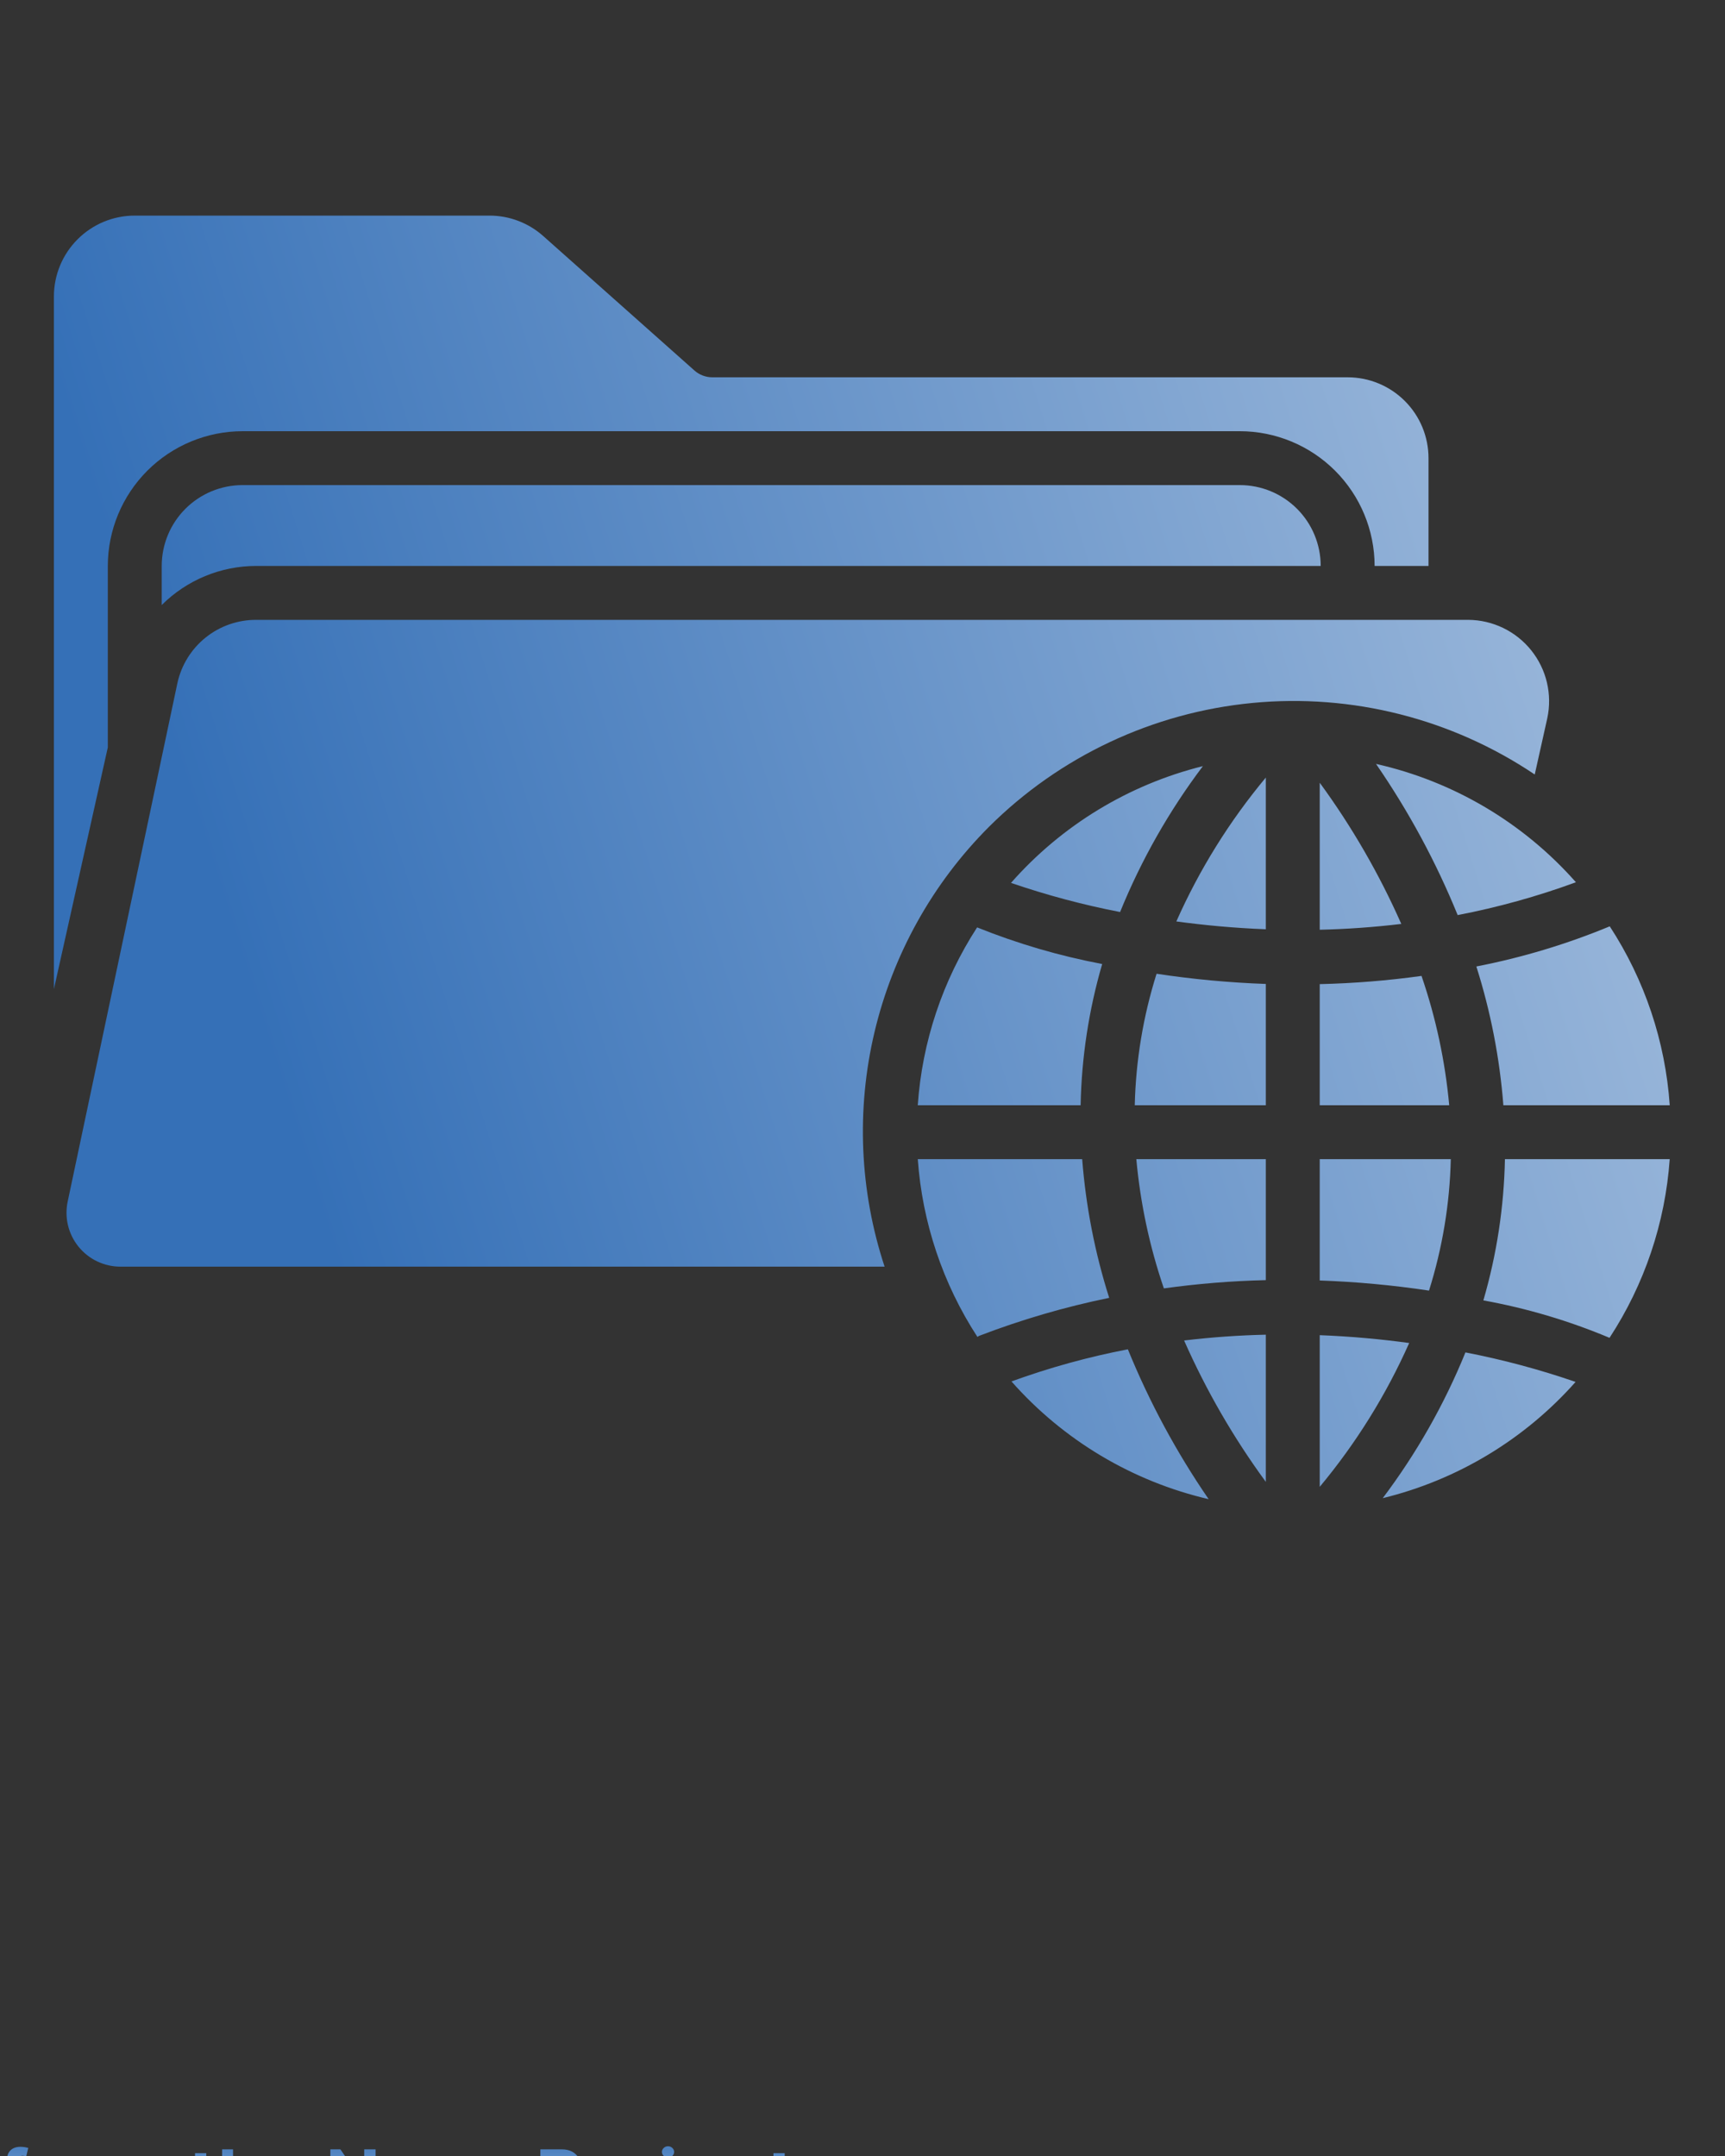 <svg width="116" height="145" viewBox="0 0 116 145" fill="none" xmlns="http://www.w3.org/2000/svg">
<rect x="0" y="0" width="116" height="145" fill="#333333" stroke="none"/>
<g clip-path="url(#clip0_1_91)">
<path d="M96.062 30.812V38.062H92.438C92.435 35.66 91.479 33.356 89.78 31.657C88.081 29.959 85.778 29.003 83.375 29H16.312C13.91 29.003 11.606 29.959 9.907 31.657C8.209 33.356 7.253 35.66 7.25 38.062V50.267L3.625 66.521V19.938C3.625 18.495 4.198 17.112 5.218 16.093C6.237 15.073 7.62 14.5 9.062 14.5H32.918C34.249 14.5 35.535 14.989 36.53 15.874L46.697 24.917C47.029 25.212 47.457 25.375 47.901 25.375H90.625C92.067 25.375 93.45 25.948 94.47 26.968C95.49 27.987 96.062 29.37 96.062 30.812ZM17.236 38.062H88.812C88.812 36.62 88.24 35.237 87.22 34.218C86.2 33.198 84.817 32.625 83.375 32.625H16.312C14.87 32.625 13.487 33.198 12.468 34.218C11.448 35.237 10.875 36.62 10.875 38.062V40.692C12.563 39.007 14.851 38.061 17.236 38.062ZM66.494 55.619C71.257 50.87 77.522 47.921 84.217 47.277C90.913 46.633 97.624 48.334 103.206 52.088L104.049 48.308C104.22 47.514 104.211 46.691 104.025 45.9C103.838 45.109 103.477 44.37 102.969 43.736C102.46 43.102 101.817 42.589 101.086 42.235C100.354 41.88 99.553 41.693 98.74 41.688H17.236C15.999 41.682 14.796 42.101 13.83 42.875C12.864 43.649 12.194 44.731 11.93 45.941L4.551 80.812C4.439 81.34 4.447 81.886 4.573 82.411C4.699 82.936 4.941 83.426 5.281 83.845C5.621 84.264 6.05 84.603 6.537 84.835C7.025 85.067 7.558 85.188 8.097 85.188H59.486C57.806 80.093 57.571 74.632 58.808 69.412C60.045 64.192 62.706 59.417 66.494 55.619ZM85.122 62.497V52.294C82.678 55.226 80.653 58.482 79.105 61.97C80.958 62.223 82.975 62.414 85.122 62.497ZM78.266 86.65C80.539 86.334 82.828 86.148 85.122 86.094V77.959H76.414C76.683 80.919 77.305 83.837 78.266 86.65ZM88.747 52.641V62.529C90.516 62.489 92.351 62.363 94.232 62.138C92.75 58.785 90.911 55.6 88.747 52.641ZM76.308 74.334H85.122V66.175C82.662 66.087 80.209 65.858 77.775 65.489C76.873 68.353 76.379 71.331 76.308 74.334ZM72.773 77.959H61.718C62.019 82.219 63.399 86.333 65.728 89.914C65.768 89.895 65.796 89.861 65.838 89.844C68.679 88.753 71.606 87.897 74.589 87.286C73.628 84.257 73.019 81.127 72.773 77.959ZM74.118 64.834C71.241 64.29 68.424 63.465 65.707 62.371C63.383 65.956 62.01 70.072 61.716 74.334H72.668C72.731 71.117 73.218 67.923 74.118 64.834ZM95.592 65.634C93.323 65.95 91.037 66.134 88.747 66.187V74.334H97.454C97.183 71.37 96.558 68.449 95.592 65.634ZM99.751 87.457C102.662 87.984 105.507 88.828 108.235 89.975C110.586 86.38 111.98 82.244 112.282 77.959H101.201C101.138 81.175 100.651 84.368 99.751 87.457ZM80.891 51.525C75.891 52.771 71.39 55.511 67.986 59.378C70.382 60.201 72.834 60.856 75.322 61.338C76.744 57.839 78.616 54.54 80.891 51.525ZM85.122 99.662V89.763C83.35 89.803 81.511 89.928 79.627 90.154C81.11 93.513 82.952 96.701 85.122 99.662ZM68.018 92.907C71.507 96.861 76.142 99.628 81.277 100.825C79.11 97.67 77.289 94.291 75.845 90.746C73.183 91.258 70.566 91.981 68.018 92.907ZM92.984 100.758C98.002 99.533 102.526 96.806 105.952 92.94C103.533 92.105 101.058 91.442 98.546 90.955C97.125 94.45 95.255 97.745 92.984 100.758ZM105.975 59.335C102.443 55.333 97.739 52.548 92.532 51.376C94.725 54.557 96.566 57.966 98.023 61.544C100.729 61.023 103.388 60.284 105.975 59.335ZM88.747 89.796V99.996C91.189 97.065 93.214 93.81 94.763 90.323C92.91 90.07 90.894 89.879 88.747 89.796ZM97.561 77.959H88.747V86.118C91.207 86.205 93.661 86.432 96.096 86.798C96.997 83.935 97.491 80.959 97.561 77.959ZM101.096 74.334H112.284C111.989 70.044 110.6 65.901 108.25 62.3C105.358 63.498 102.352 64.403 99.279 65C100.241 68.031 100.85 71.163 101.096 74.334Z" fill="url(#paint0_linear_1_91)"/>
<path d="M1.768 145.46V146.028H0.085V145.46H1.768ZM0.471 148.188V145.263C0.471 145.065 0.509 144.902 0.586 144.771C0.664 144.641 0.771 144.543 0.906 144.478C1.04 144.413 1.194 144.381 1.365 144.381C1.481 144.381 1.587 144.39 1.683 144.407C1.78 144.425 1.853 144.441 1.9 144.455L1.765 145.023C1.735 145.014 1.699 145.005 1.655 144.997C1.612 144.989 1.568 144.984 1.523 144.984C1.412 144.984 1.335 145.01 1.291 145.062C1.247 145.113 1.225 145.185 1.225 145.277V148.188H0.471ZM2.231 148.188V145.46H2.964V145.936H2.992C3.042 145.767 3.125 145.639 3.243 145.553C3.36 145.465 3.495 145.421 3.647 145.421C3.685 145.421 3.726 145.424 3.77 145.428C3.814 145.433 3.852 145.44 3.885 145.448V146.119C3.85 146.108 3.801 146.099 3.738 146.091C3.675 146.082 3.618 146.078 3.566 146.078C3.455 146.078 3.355 146.102 3.267 146.151C3.181 146.198 3.112 146.265 3.062 146.35C3.012 146.435 2.987 146.533 2.987 146.645V148.188H2.231ZM5.382 148.241C5.106 148.241 4.867 148.182 4.666 148.065C4.466 147.947 4.312 147.782 4.203 147.571C4.094 147.359 4.039 147.114 4.039 146.835C4.039 146.553 4.094 146.307 4.203 146.096C4.312 145.884 4.466 145.719 4.666 145.602C4.867 145.484 5.106 145.425 5.382 145.425C5.658 145.425 5.895 145.484 6.096 145.602C6.297 145.719 6.452 145.884 6.561 146.096C6.67 146.307 6.724 146.553 6.724 146.835C6.724 147.114 6.67 147.359 6.561 147.571C6.452 147.782 6.297 147.947 6.096 148.065C5.895 148.182 5.658 148.241 5.382 148.241ZM5.385 147.655C5.511 147.655 5.616 147.619 5.7 147.548C5.784 147.476 5.847 147.378 5.89 147.254C5.933 147.129 5.955 146.988 5.955 146.829C5.955 146.671 5.933 146.529 5.89 146.405C5.847 146.281 5.784 146.182 5.7 146.11C5.616 146.038 5.511 146.002 5.385 146.002C5.259 146.002 5.152 146.038 5.066 146.11C4.98 146.182 4.916 146.281 4.872 146.405C4.83 146.529 4.808 146.671 4.808 146.829C4.808 146.988 4.83 147.129 4.872 147.254C4.916 147.378 4.98 147.476 5.066 147.548C5.152 147.619 5.259 147.655 5.385 147.655ZM7.216 148.188V145.46H7.937V145.941H7.969C8.026 145.782 8.12 145.656 8.253 145.563C8.385 145.471 8.544 145.425 8.729 145.425C8.916 145.425 9.075 145.471 9.206 145.565C9.338 145.657 9.425 145.783 9.469 145.941H9.498C9.553 145.785 9.654 145.66 9.799 145.567C9.946 145.472 10.12 145.425 10.32 145.425C10.574 145.425 10.781 145.506 10.939 145.668C11.099 145.829 11.179 146.057 11.179 146.353V148.188H10.424V146.502C10.424 146.351 10.384 146.237 10.304 146.162C10.223 146.086 10.123 146.048 10.002 146.048C9.864 146.048 9.757 146.092 9.68 146.179C9.603 146.266 9.565 146.38 9.565 146.522V148.188H8.832V146.487C8.832 146.353 8.793 146.246 8.716 146.167C8.641 146.088 8.54 146.048 8.416 146.048C8.332 146.048 8.256 146.069 8.189 146.112C8.123 146.153 8.07 146.212 8.031 146.288C7.992 146.362 7.972 146.45 7.972 146.55V148.188H7.216ZM14.384 145.46V146.028H12.742V145.46H14.384ZM13.115 144.807H13.871V147.349C13.871 147.419 13.882 147.474 13.903 147.513C13.924 147.551 13.954 147.577 13.992 147.593C14.031 147.608 14.076 147.616 14.127 147.616C14.162 147.616 14.198 147.613 14.233 147.607C14.269 147.6 14.296 147.594 14.315 147.591L14.434 148.154C14.396 148.166 14.343 148.179 14.274 148.195C14.206 148.211 14.122 148.221 14.024 148.225C13.842 148.232 13.682 148.208 13.544 148.152C13.408 148.096 13.302 148.01 13.227 147.893C13.151 147.776 13.114 147.628 13.115 147.449V144.807ZM15.692 146.611V148.188H14.936V144.551H15.671V145.941H15.703C15.764 145.78 15.864 145.654 16.001 145.563C16.138 145.471 16.311 145.425 16.518 145.425C16.707 145.425 16.872 145.466 17.013 145.549C17.155 145.631 17.265 145.748 17.343 145.902C17.423 146.055 17.462 146.238 17.46 146.451V148.188H16.704V146.586C16.705 146.418 16.663 146.287 16.576 146.194C16.491 146.1 16.372 146.053 16.218 146.053C16.115 146.053 16.023 146.075 15.944 146.119C15.866 146.163 15.805 146.227 15.759 146.311C15.716 146.394 15.693 146.494 15.692 146.611ZM19.299 148.241C19.018 148.241 18.777 148.184 18.574 148.07C18.373 147.955 18.218 147.793 18.109 147.584C18 147.373 17.946 147.124 17.946 146.836C17.946 146.556 18 146.31 18.109 146.098C18.218 145.886 18.371 145.721 18.569 145.602C18.768 145.484 19.001 145.425 19.268 145.425C19.448 145.425 19.616 145.454 19.771 145.512C19.927 145.569 20.063 145.654 20.179 145.769C20.297 145.884 20.388 146.028 20.453 146.202C20.518 146.375 20.55 146.578 20.55 146.81V147.017H18.247V146.549H19.838C19.838 146.44 19.815 146.343 19.767 146.259C19.72 146.175 19.654 146.109 19.57 146.062C19.488 146.014 19.391 145.989 19.281 145.989C19.166 145.989 19.064 146.016 18.976 146.069C18.888 146.121 18.819 146.192 18.77 146.281C18.72 146.368 18.694 146.466 18.693 146.574V147.019C18.693 147.154 18.718 147.271 18.768 147.369C18.819 147.467 18.89 147.543 18.983 147.596C19.075 147.65 19.184 147.676 19.311 147.676C19.395 147.676 19.472 147.664 19.542 147.641C19.612 147.617 19.672 147.581 19.721 147.534C19.771 147.487 19.809 147.429 19.835 147.36L20.534 147.406C20.499 147.574 20.426 147.721 20.316 147.847C20.207 147.971 20.066 148.068 19.893 148.138C19.722 148.206 19.524 148.241 19.299 148.241ZM25.257 144.551V148.188H24.593L23.011 145.899H22.984V148.188H22.215V144.551H22.89L24.46 146.838H24.492V144.551H25.257ZM27.11 148.241C26.834 148.241 26.596 148.182 26.395 148.065C26.195 147.947 26.04 147.782 25.931 147.571C25.822 147.359 25.768 147.114 25.768 146.835C25.768 146.553 25.822 146.307 25.931 146.096C26.04 145.884 26.195 145.719 26.395 145.602C26.596 145.484 26.834 145.425 27.11 145.425C27.386 145.425 27.624 145.484 27.824 145.602C28.025 145.719 28.18 145.884 28.289 146.096C28.398 146.307 28.453 146.553 28.453 146.835C28.453 147.114 28.398 147.359 28.289 147.571C28.18 147.782 28.025 147.947 27.824 148.065C27.624 148.182 27.386 148.241 27.11 148.241ZM27.114 147.655C27.239 147.655 27.344 147.619 27.428 147.548C27.512 147.476 27.576 147.378 27.618 147.254C27.662 147.129 27.684 146.988 27.684 146.829C27.684 146.671 27.662 146.529 27.618 146.405C27.576 146.281 27.512 146.182 27.428 146.11C27.344 146.038 27.239 146.002 27.114 146.002C26.987 146.002 26.881 146.038 26.794 146.11C26.709 146.182 26.645 146.281 26.601 146.405C26.558 146.529 26.537 146.671 26.537 146.829C26.537 146.988 26.558 147.129 26.601 147.254C26.645 147.378 26.709 147.476 26.794 147.548C26.881 147.619 26.987 147.655 27.114 147.655ZM30.693 147.026V145.46H31.45V148.188H30.724V147.692H30.695C30.634 147.852 30.531 147.98 30.388 148.077C30.246 148.174 30.073 148.223 29.868 148.223C29.685 148.223 29.525 148.182 29.387 148.099C29.248 148.016 29.14 147.898 29.062 147.745C28.985 147.593 28.946 147.41 28.944 147.197V145.46H29.701V147.062C29.702 147.223 29.745 147.35 29.83 147.444C29.916 147.537 30.03 147.584 30.173 147.584C30.264 147.584 30.349 147.563 30.429 147.522C30.508 147.479 30.572 147.416 30.621 147.333C30.67 147.251 30.695 147.148 30.693 147.026ZM32.811 146.611V148.188H32.055V145.46H32.776V145.941H32.808C32.868 145.783 32.969 145.657 33.111 145.565C33.253 145.471 33.425 145.425 33.628 145.425C33.817 145.425 33.983 145.466 34.123 145.549C34.264 145.632 34.374 145.75 34.452 145.904C34.53 146.057 34.569 146.239 34.569 146.451V148.188H33.813V146.586C33.814 146.419 33.771 146.289 33.685 146.195C33.598 146.101 33.479 146.053 33.328 146.053C33.226 146.053 33.136 146.075 33.058 146.119C32.981 146.163 32.921 146.227 32.877 146.311C32.834 146.394 32.812 146.494 32.811 146.611ZM36.337 148.188V144.551H37.771C38.047 144.551 38.282 144.604 38.476 144.709C38.67 144.813 38.818 144.958 38.92 145.144C39.023 145.329 39.075 145.542 39.075 145.783C39.075 146.025 39.022 146.238 38.918 146.423C38.814 146.607 38.663 146.751 38.465 146.854C38.269 146.957 38.031 147.009 37.752 147.009H36.837V146.392H37.627C37.775 146.392 37.897 146.367 37.993 146.316C38.09 146.264 38.162 146.192 38.21 146.101C38.258 146.009 38.283 145.903 38.283 145.783C38.283 145.663 38.258 145.557 38.21 145.467C38.162 145.376 38.09 145.306 37.993 145.256C37.896 145.205 37.773 145.18 37.624 145.18H37.105V148.188H36.337ZM39.56 148.188V145.46H40.293V145.936H40.321C40.371 145.767 40.455 145.639 40.572 145.553C40.689 145.465 40.824 145.421 40.977 145.421C41.014 145.421 41.055 145.424 41.099 145.428C41.143 145.433 41.181 145.44 41.215 145.448V146.119C41.179 146.108 41.13 146.099 41.067 146.091C41.004 146.082 40.947 146.078 40.895 146.078C40.784 146.078 40.684 146.102 40.597 146.151C40.51 146.198 40.441 146.265 40.391 146.35C40.341 146.435 40.316 146.533 40.316 146.645V148.188H39.56ZM42.711 148.241C42.435 148.241 42.197 148.182 41.995 148.065C41.795 147.947 41.641 147.782 41.532 147.571C41.423 147.359 41.368 147.114 41.368 146.835C41.368 146.553 41.423 146.307 41.532 146.096C41.641 145.884 41.795 145.719 41.995 145.602C42.197 145.484 42.435 145.425 42.711 145.425C42.987 145.425 43.225 145.484 43.425 145.602C43.626 145.719 43.781 145.884 43.89 146.096C43.999 146.307 44.053 146.553 44.053 146.835C44.053 147.114 43.999 147.359 43.89 147.571C43.781 147.782 43.626 147.947 43.425 148.065C43.225 148.182 42.987 148.241 42.711 148.241ZM42.714 147.655C42.84 147.655 42.945 147.619 43.029 147.548C43.113 147.476 43.176 147.378 43.219 147.254C43.263 147.129 43.284 146.988 43.284 146.829C43.284 146.671 43.263 146.529 43.219 146.405C43.176 146.281 43.113 146.182 43.029 146.11C42.945 146.038 42.84 146.002 42.714 146.002C42.588 146.002 42.481 146.038 42.395 146.11C42.31 146.182 42.245 146.281 42.201 146.405C42.159 146.529 42.137 146.671 42.137 146.829C42.137 146.988 42.159 147.129 42.201 147.254C42.245 147.378 42.31 147.476 42.395 147.548C42.481 147.619 42.588 147.655 42.714 147.655ZM44.545 145.46H45.301V148.322C45.301 148.533 45.26 148.704 45.177 148.834C45.094 148.964 44.975 149.059 44.82 149.12C44.666 149.18 44.482 149.21 44.268 149.21C44.242 149.21 44.217 149.21 44.193 149.208C44.169 149.208 44.142 149.208 44.115 149.207V148.615C44.135 148.617 44.153 148.617 44.169 148.617C44.183 148.618 44.198 148.619 44.215 148.619C44.337 148.619 44.422 148.593 44.47 148.541C44.52 148.49 44.545 148.413 44.545 148.31V145.46ZM44.921 145.109C44.81 145.109 44.714 145.071 44.634 144.997C44.553 144.921 44.513 144.83 44.513 144.725C44.513 144.621 44.553 144.532 44.634 144.457C44.714 144.381 44.81 144.343 44.921 144.343C45.035 144.343 45.132 144.381 45.211 144.457C45.291 144.532 45.332 144.621 45.332 144.725C45.332 144.83 45.291 144.921 45.211 144.997C45.132 145.071 45.035 145.109 44.921 145.109ZM47.15 148.241C46.87 148.241 46.628 148.184 46.426 148.07C46.225 147.955 46.069 147.793 45.961 147.584C45.852 147.373 45.797 147.124 45.797 146.836C45.797 146.556 45.852 146.31 45.961 146.098C46.069 145.886 46.223 145.721 46.42 145.602C46.619 145.484 46.852 145.425 47.12 145.425C47.3 145.425 47.467 145.454 47.623 145.512C47.779 145.569 47.915 145.654 48.031 145.769C48.148 145.884 48.239 146.028 48.304 146.202C48.369 146.375 48.402 146.578 48.402 146.81V147.017H46.099V146.549H47.69C47.69 146.44 47.666 146.343 47.619 146.259C47.572 146.175 47.506 146.109 47.422 146.062C47.339 146.014 47.242 145.989 47.133 145.989C47.018 145.989 46.916 146.016 46.827 146.069C46.739 146.121 46.671 146.192 46.621 146.281C46.571 146.368 46.546 146.466 46.545 146.574V147.019C46.545 147.154 46.57 147.271 46.619 147.369C46.67 147.467 46.742 147.543 46.834 147.596C46.926 147.65 47.036 147.676 47.163 147.676C47.247 147.676 47.324 147.664 47.394 147.641C47.463 147.617 47.523 147.581 47.573 147.534C47.623 147.487 47.66 147.429 47.686 147.36L48.386 147.406C48.35 147.574 48.278 147.721 48.168 147.847C48.059 147.971 47.918 148.068 47.745 148.138C47.573 148.206 47.375 148.241 47.15 148.241ZM50.128 148.241C49.849 148.241 49.608 148.182 49.407 148.063C49.207 147.944 49.053 147.778 48.945 147.566C48.839 147.354 48.785 147.11 48.785 146.835C48.785 146.555 48.839 146.31 48.947 146.099C49.056 145.888 49.211 145.722 49.41 145.604C49.611 145.484 49.849 145.425 50.124 145.425C50.362 145.425 50.571 145.468 50.749 145.554C50.928 145.641 51.069 145.762 51.174 145.918C51.278 146.075 51.335 146.258 51.346 146.469H50.632C50.612 146.333 50.559 146.223 50.472 146.14C50.387 146.056 50.275 146.014 50.137 146.014C50.02 146.014 49.917 146.046 49.83 146.11C49.743 146.173 49.676 146.265 49.627 146.385C49.579 146.506 49.554 146.652 49.554 146.824C49.554 146.998 49.578 147.146 49.625 147.268C49.674 147.39 49.742 147.483 49.83 147.547C49.917 147.61 50.02 147.642 50.137 147.642C50.223 147.642 50.301 147.625 50.369 147.589C50.439 147.554 50.497 147.502 50.541 147.435C50.588 147.366 50.618 147.284 50.632 147.188H51.346C51.334 147.396 51.277 147.58 51.175 147.738C51.075 147.896 50.936 148.019 50.758 148.108C50.581 148.196 50.37 148.241 50.128 148.241ZM53.281 145.46V146.028H51.638V145.46H53.281ZM52.011 144.807H52.768V147.349C52.768 147.419 52.778 147.474 52.8 147.513C52.821 147.551 52.85 147.577 52.888 147.593C52.928 147.608 52.972 147.616 53.023 147.616C53.059 147.616 53.094 147.613 53.13 147.607C53.165 147.6 53.193 147.594 53.212 147.591L53.331 148.154C53.293 148.166 53.239 148.179 53.171 148.195C53.102 148.211 53.019 148.221 52.92 148.225C52.738 148.232 52.578 148.208 52.441 148.152C52.305 148.096 52.199 148.01 52.123 147.893C52.047 147.776 52.01 147.628 52.011 147.449V144.807Z" fill="url(#paint1_linear_1_91)"/>
</g>
<defs>
<linearGradient id="paint0_linear_1_91" x1="18.913" y1="73.761" x2="156" y2="30.5" gradientUnits="userSpaceOnUse">
<stop stop-color="#3570B7"/>
<stop offset="1" stop-color="#D0DDED"/>
</linearGradient>
<linearGradient id="paint1_linear_1_91" x1="48.938" y1="143.188" x2="48.938" y2="154.062" gradientUnits="userSpaceOnUse">
<stop stop-color="#3570B7"/>
<stop offset="1" stop-color="white"/>
</linearGradient>
<clipPath id="clip0_1_91">
<rect width="116" height="145" fill="white"/>
</clipPath>
</defs>
</svg>
